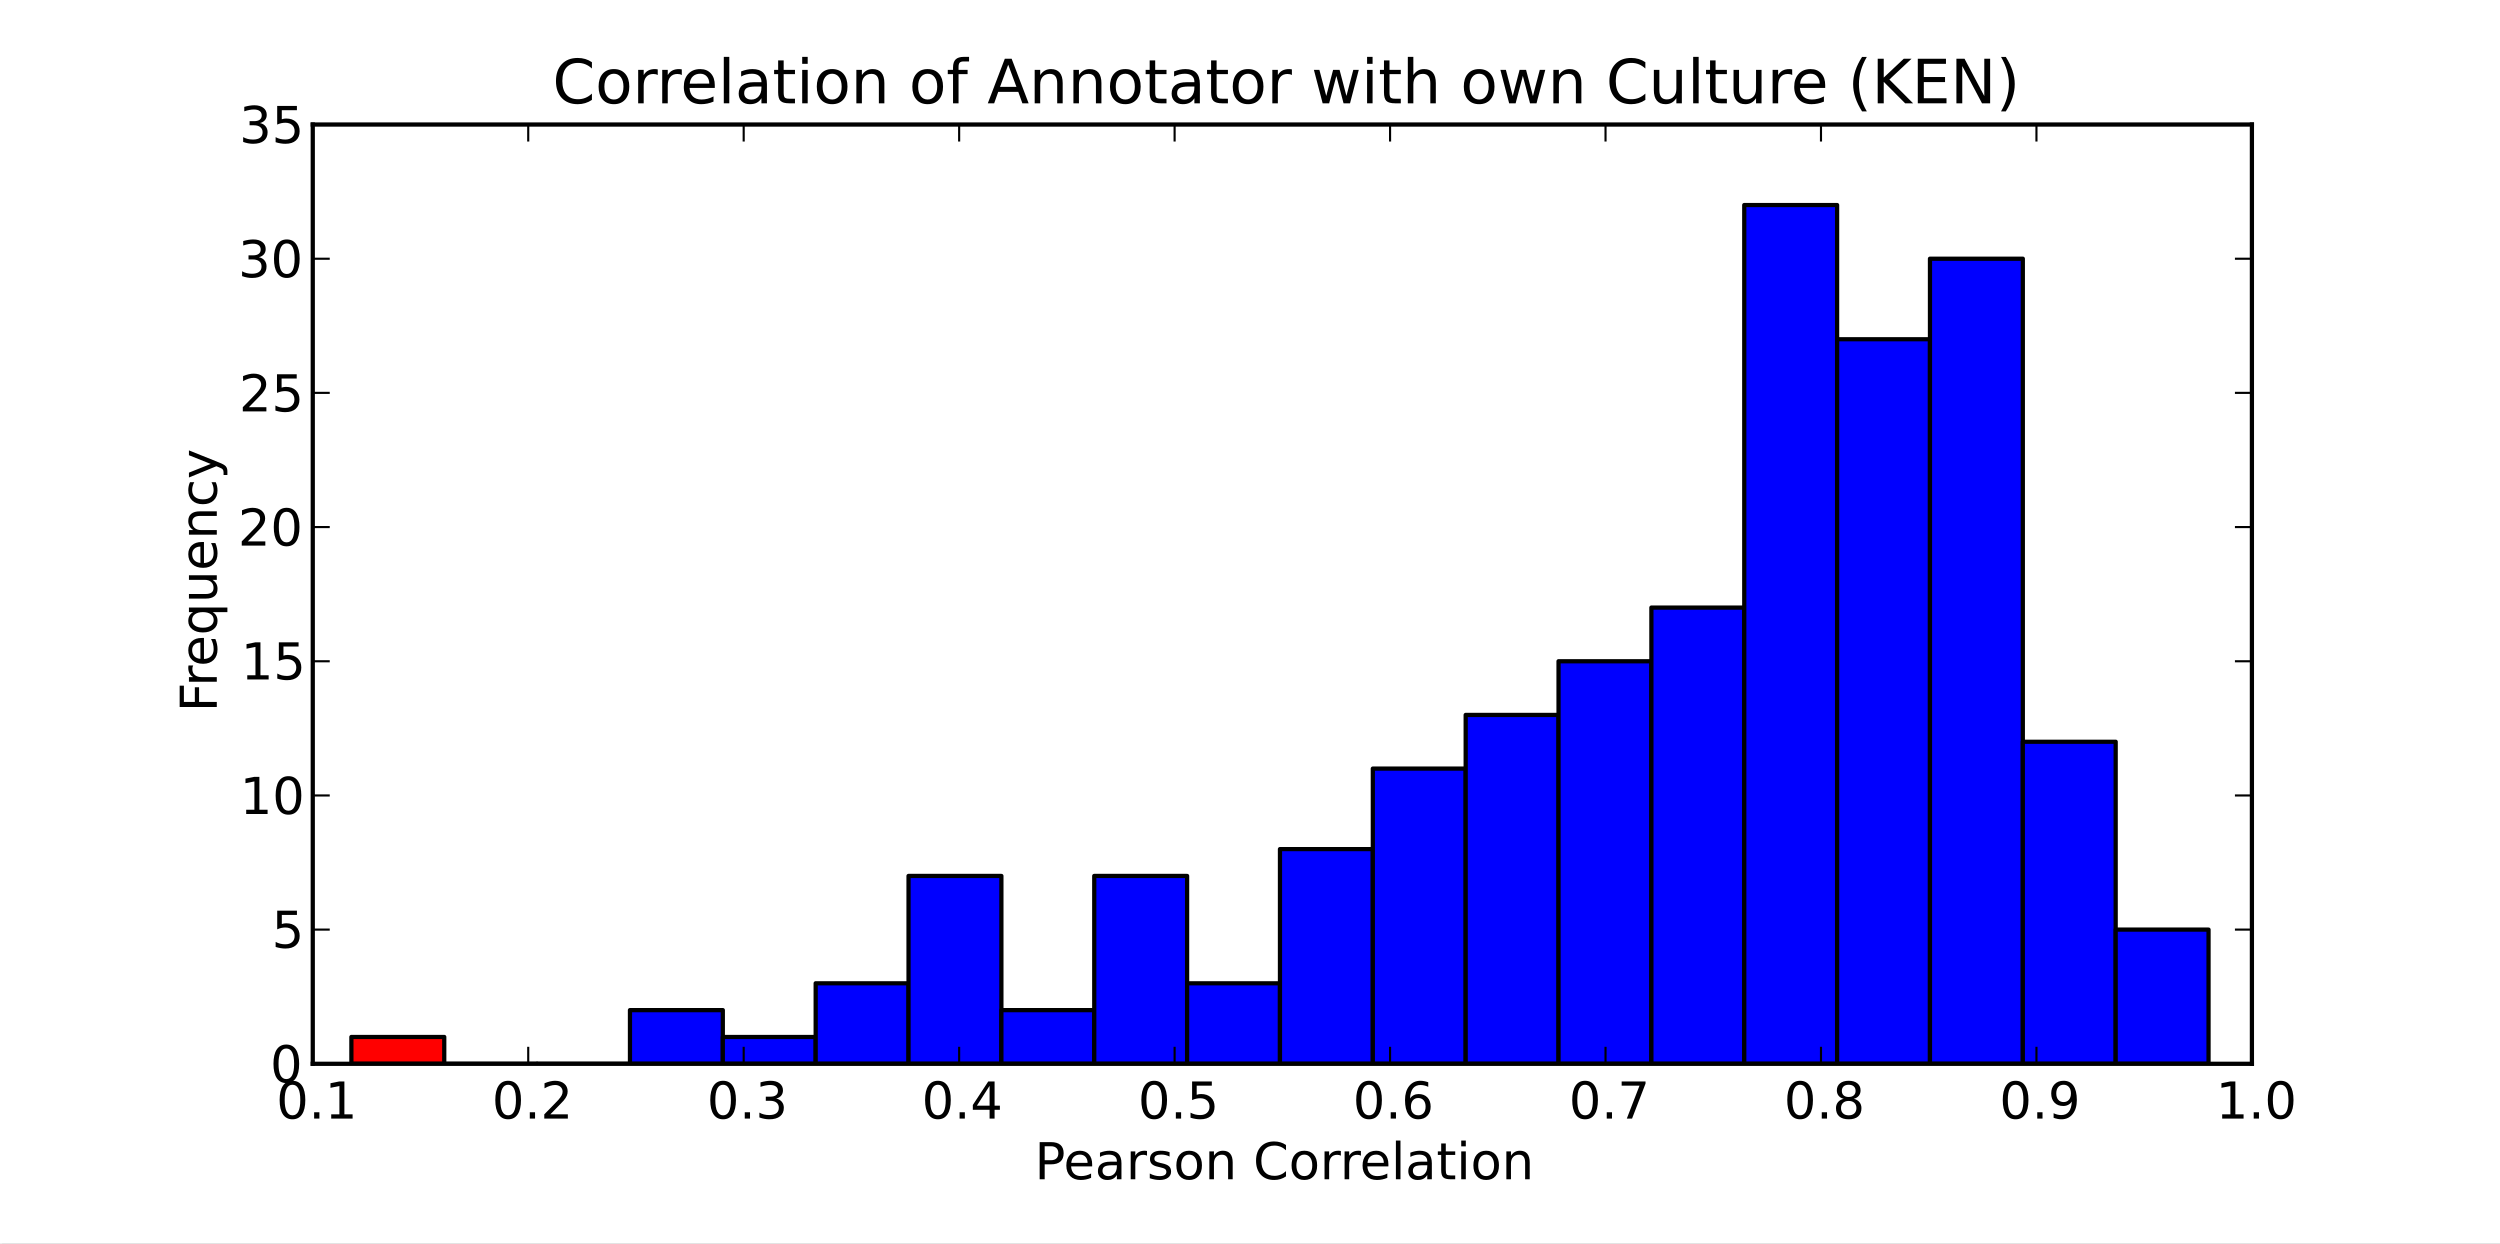 <?xml version="1.0" standalone="no"?>
<!DOCTYPE svg PUBLIC "-//W3C//DTD SVG 1.1//EN"
  "http://www.w3.org/Graphics/SVG/1.1/DTD/svg11.dtd">
<!-- Created with matplotlib (http://matplotlib.sourceforge.net/) -->
<svg width="589pt" height="293pt" viewBox="0 0 589 293"
   xmlns="http://www.w3.org/2000/svg"
   xmlns:xlink="http://www.w3.org/1999/xlink"
   version="1.1"
   id="svg1">
<rect x="0" y="0" width="589" height="293" fill="#333333" stroke="none"/>
<filter id="colorAdd"><feComposite in="SourceGraphic" in2="BackgroundImage" operator="arithmetic" k2="1" k3="1"/></filter>
<g id="figure1">
<g id="patch1">
<path style="fill: #ffffff; stroke: #ffffff; stroke-width: 1; stroke-linejoin: round; stroke-linecap: square;  opacity: 1"  d="M0 293.4L589.5 293.4L589.5 0
L0 0z"/>
</g>
<g id="axes1">
<g id="patch2">
<path style="fill: #ffffff; opacity: 1"  d="M73.688 250.63L530.55 250.63L530.55 29.34
L73.688 29.34z"/>
</g>
<g id="patch3">
<defs>
  <clipPath id="p6510b9f710a43ed021dd894cf753b4ca">
<rect x="73.688" y="29.34" width="456.863" height="221.29"/>
  </clipPath>
</defs><path style="fill: #ff0000; stroke: #000000; stroke-width: 1; stroke-linejoin: round; stroke-linecap: square;  opacity: 1" clip-path="url(#p6510b9f710a43ed021dd894cf753b4ca)" d="M82.787 250.63L104.665 250.63L104.665 244.308
L82.787 244.308z"/>
</g>
<g id="patch4">
<path style="fill: #ff0000; stroke: #000000; stroke-width: 1; stroke-linejoin: round; stroke-linecap: square;  opacity: 1" clip-path="url(#p6510b9f710a43ed021dd894cf753b4ca)" d="M104.665 250.63L126.542 250.63L126.542 250.63
L104.665 250.63z"/>
</g>
<g id="patch5">
<path style="fill: #0000ff; stroke: #000000; stroke-width: 1; stroke-linejoin: round; stroke-linecap: square;  opacity: 1" clip-path="url(#p6510b9f710a43ed021dd894cf753b4ca)" d="M126.542 250.63L148.419 250.63L148.419 250.63
L126.542 250.63z"/>
</g>
<g id="patch6">
<path style="fill: #0000ff; stroke: #000000; stroke-width: 1; stroke-linejoin: round; stroke-linecap: square;  opacity: 1" clip-path="url(#p6510b9f710a43ed021dd894cf753b4ca)" d="M148.419 250.63L170.296 250.63L170.296 237.985
L148.419 237.985z"/>
</g>
<g id="patch7">
<path style="fill: #0000ff; stroke: #000000; stroke-width: 1; stroke-linejoin: round; stroke-linecap: square;  opacity: 1" clip-path="url(#p6510b9f710a43ed021dd894cf753b4ca)" d="M170.296 250.63L192.173 250.63L192.173 244.308
L170.296 244.308z"/>
</g>
<g id="patch8">
<path style="fill: #0000ff; stroke: #000000; stroke-width: 1; stroke-linejoin: round; stroke-linecap: square;  opacity: 1" clip-path="url(#p6510b9f710a43ed021dd894cf753b4ca)" d="M192.173 250.63L214.051 250.63L214.051 231.663
L192.173 231.663z"/>
</g>
<g id="patch9">
<path style="fill: #0000ff; stroke: #000000; stroke-width: 1; stroke-linejoin: round; stroke-linecap: square;  opacity: 1" clip-path="url(#p6510b9f710a43ed021dd894cf753b4ca)" d="M214.051 250.63L235.928 250.63L235.928 206.372
L214.051 206.372z"/>
</g>
<g id="patch10">
<path style="fill: #0000ff; stroke: #000000; stroke-width: 1; stroke-linejoin: round; stroke-linecap: square;  opacity: 1" clip-path="url(#p6510b9f710a43ed021dd894cf753b4ca)" d="M235.928 250.63L257.805 250.63L257.805 237.985
L235.928 237.985z"/>
</g>
<g id="patch11">
<path style="fill: #0000ff; stroke: #000000; stroke-width: 1; stroke-linejoin: round; stroke-linecap: square;  opacity: 1" clip-path="url(#p6510b9f710a43ed021dd894cf753b4ca)" d="M257.805 250.63L279.682 250.63L279.682 206.372
L257.805 206.372z"/>
</g>
<g id="patch12">
<path style="fill: #0000ff; stroke: #000000; stroke-width: 1; stroke-linejoin: round; stroke-linecap: square;  opacity: 1" clip-path="url(#p6510b9f710a43ed021dd894cf753b4ca)" d="M279.682 250.63L301.559 250.63L301.559 231.663
L279.682 231.663z"/>
</g>
<g id="patch13">
<path style="fill: #0000ff; stroke: #000000; stroke-width: 1; stroke-linejoin: round; stroke-linecap: square;  opacity: 1" clip-path="url(#p6510b9f710a43ed021dd894cf753b4ca)" d="M301.559 250.63L323.437 250.63L323.437 200.05
L301.559 200.05z"/>
</g>
<g id="patch14">
<path style="fill: #0000ff; stroke: #000000; stroke-width: 1; stroke-linejoin: round; stroke-linecap: square;  opacity: 1" clip-path="url(#p6510b9f710a43ed021dd894cf753b4ca)" d="M323.437 250.63L345.314 250.63L345.314 181.082
L323.437 181.082z"/>
</g>
<g id="patch15">
<path style="fill: #0000ff; stroke: #000000; stroke-width: 1; stroke-linejoin: round; stroke-linecap: square;  opacity: 1" clip-path="url(#p6510b9f710a43ed021dd894cf753b4ca)" d="M345.314 250.63L367.191 250.63L367.191 168.437
L345.314 168.437z"/>
</g>
<g id="patch16">
<path style="fill: #0000ff; stroke: #000000; stroke-width: 1; stroke-linejoin: round; stroke-linecap: square;  opacity: 1" clip-path="url(#p6510b9f710a43ed021dd894cf753b4ca)" d="M367.191 250.63L389.068 250.63L389.068 155.792
L367.191 155.792z"/>
</g>
<g id="patch17">
<path style="fill: #0000ff; stroke: #000000; stroke-width: 1; stroke-linejoin: round; stroke-linecap: square;  opacity: 1" clip-path="url(#p6510b9f710a43ed021dd894cf753b4ca)" d="M389.068 250.63L410.946 250.63L410.946 143.146
L389.068 143.146z"/>
</g>
<g id="patch18">
<path style="fill: #0000ff; stroke: #000000; stroke-width: 1; stroke-linejoin: round; stroke-linecap: square;  opacity: 1" clip-path="url(#p6510b9f710a43ed021dd894cf753b4ca)" d="M410.946 250.63L432.823 250.63L432.823 48.308
L410.946 48.308z"/>
</g>
<g id="patch19">
<path style="fill: #0000ff; stroke: #000000; stroke-width: 1; stroke-linejoin: round; stroke-linecap: square;  opacity: 1" clip-path="url(#p6510b9f710a43ed021dd894cf753b4ca)" d="M432.823 250.63L454.7 250.63L454.7 79.921
L432.823 79.921z"/>
</g>
<g id="patch20">
<path style="fill: #0000ff; stroke: #000000; stroke-width: 1; stroke-linejoin: round; stroke-linecap: square;  opacity: 1" clip-path="url(#p6510b9f710a43ed021dd894cf753b4ca)" d="M454.7 250.63L476.577 250.63L476.577 60.953
L454.7 60.953z"/>
</g>
<g id="patch21">
<path style="fill: #0000ff; stroke: #000000; stroke-width: 1; stroke-linejoin: round; stroke-linecap: square;  opacity: 1" clip-path="url(#p6510b9f710a43ed021dd894cf753b4ca)" d="M476.577 250.63L498.454 250.63L498.454 174.759
L476.577 174.759z"/>
</g>
<g id="patch22">
<path style="fill: #0000ff; stroke: #000000; stroke-width: 1; stroke-linejoin: round; stroke-linecap: square;  opacity: 1" clip-path="url(#p6510b9f710a43ed021dd894cf753b4ca)" d="M498.454 250.63L520.332 250.63L520.332 219.017
L498.454 219.017z"/>
</g>
<g id="matplotlib.axis1">
<g id="xtick1">
<g id="line2d1">
<defs><path id="m30e32995789d870ad79a2e54c91cf9c6" d="M0 0L0 -4"/></defs>
<g ><use style="fill: none; stroke: #000000; stroke-width: 0.5; stroke-linejoin: round; stroke-linecap: butt;  opacity: 1" xlink:href="#m30e32995789d870ad79a2e54c91cf9c6" x="73.688" y="250.63"/>
</g></g>
<g id="line2d2">
<defs><path id="m9281cae24120827b11d5ea8a7ad3e96b" d="M0 0L0 4"/></defs>
<g ><use style="fill: none; stroke: #000000; stroke-width: 0.5; stroke-linejoin: round; stroke-linecap: butt;  opacity: 1" xlink:href="#m9281cae24120827b11d5ea8a7ad3e96b" x="73.688" y="29.34"/>
</g></g>
<g id="text1">
<defs>
<path id="c_7a2040fe3b94fcd41d0a72c84e93b115" d="M31.781 -66.406q-7.609 0 -11.453 7.5q-3.828 7.484 -3.828 22.531q0 14.984 3.828 22.484q3.844 7.5 11.453 7.5q7.672 0 11.5 -7.5q3.844 -7.5 3.844 -22.484q0 -15.047 -3.844 -22.531q-3.828 -7.5 -11.5 -7.5M31.781 -74.219q12.266 0 18.734 9.703q6.469 9.688 6.469 28.141q0 18.406 -6.469 28.109q-6.469 9.688 -18.734 9.688q-12.25 0 -18.719 -9.688q-6.469 -9.703 -6.469 -28.109q0 -18.453 6.469 -28.141q6.469 -9.703 18.719 -9.703"/>
<path id="c_ed3e21196fb739f392806f09ca0594ef" d="M10.688 -12.406l10.312 0l0 12.406l-10.312 0z"/>
<path id="c_42baa63129a918535c52adb20d687ea7" d="M12.406 -8.297l16.109 0l0 -55.625l-17.531 3.516l0 -8.984l17.438 -3.516l9.859 0l0 64.609l16.109 0l0 8.297l-41.984 0z"/>
</defs>
<g style="fill: #000000; opacity: 1" transform="translate(65.094,263.537)scale(0.12)">
<use xlink:href="#c_7a2040fe3b94fcd41d0a72c84e93b115"/>
<use xlink:href="#c_ed3e21196fb739f392806f09ca0594ef" x="63.623"/>
<use xlink:href="#c_42baa63129a918535c52adb20d687ea7" x="95.41"/>
</g>
</g>
</g>
<g id="xtick2">
<g id="line2d3">
<g ><use style="fill: none; stroke: #000000; stroke-width: 0.5; stroke-linejoin: round; stroke-linecap: butt;  opacity: 1" xlink:href="#m30e32995789d870ad79a2e54c91cf9c6" x="124.45" y="250.63"/>
</g></g>
<g id="line2d4">
<g ><use style="fill: none; stroke: #000000; stroke-width: 0.5; stroke-linejoin: round; stroke-linecap: butt;  opacity: 1" xlink:href="#m9281cae24120827b11d5ea8a7ad3e96b" x="124.45" y="29.34"/>
</g></g>
<g id="text2">
<defs>
<path id="c_ed3f3ed3ebfbd18bcb9c012009a68ad1" d="M19.188 -8.297l34.422 0l0 8.297l-46.281 0l0 -8.297q5.609 -5.812 15.297 -15.594q9.703 -9.797 12.188 -12.641q4.734 -5.312 6.609 -9q1.891 -3.688 1.891 -7.25q0 -5.812 -4.078 -9.469q-4.078 -3.672 -10.625 -3.672q-4.641 0 -9.797 1.609q-5.141 1.609 -11 4.891l0 -9.969q5.953 -2.391 11.125 -3.609q5.188 -1.219 9.484 -1.219q11.328 0 18.062 5.672q6.734 5.656 6.734 15.125q0 4.5 -1.688 8.531q-1.672 4.016 -6.125 9.484q-1.219 1.422 -7.766 8.188q-6.531 6.766 -18.453 18.922"/>
</defs>
<g style="fill: #000000; opacity: 1" transform="translate(115.903,263.537)scale(0.12)">
<use xlink:href="#c_7a2040fe3b94fcd41d0a72c84e93b115"/>
<use xlink:href="#c_ed3e21196fb739f392806f09ca0594ef" x="63.623"/>
<use xlink:href="#c_ed3f3ed3ebfbd18bcb9c012009a68ad1" x="95.41"/>
</g>
</g>
</g>
<g id="xtick3">
<g id="line2d5">
<g ><use style="fill: none; stroke: #000000; stroke-width: 0.5; stroke-linejoin: round; stroke-linecap: butt;  opacity: 1" xlink:href="#m30e32995789d870ad79a2e54c91cf9c6" x="175.213" y="250.63"/>
</g></g>
<g id="line2d6">
<g ><use style="fill: none; stroke: #000000; stroke-width: 0.5; stroke-linejoin: round; stroke-linecap: butt;  opacity: 1" xlink:href="#m9281cae24120827b11d5ea8a7ad3e96b" x="175.213" y="29.34"/>
</g></g>
<g id="text3">
<defs>
<path id="c_3dcfa38a02242cb63ec6726c6e70be7a" d="M40.578 -39.312q7.078 1.516 11.047 6.312q3.984 4.781 3.984 11.812q0 10.781 -7.422 16.703q-7.422 5.906 -21.094 5.906q-4.578 0 -9.438 -0.906q-4.859 -0.906 -10.031 -2.719l0 -9.516q4.094 2.391 8.969 3.609q4.891 1.219 10.219 1.219q9.266 0 14.125 -3.656q4.859 -3.656 4.859 -10.641q0 -6.453 -4.516 -10.078q-4.516 -3.641 -12.562 -3.641l-8.5 0l0 -8.109l8.891 0q7.266 0 11.125 -2.906q3.859 -2.906 3.859 -8.375q0 -5.609 -3.984 -8.609q-3.969 -3.016 -11.391 -3.016q-4.062 0 -8.703 0.891q-4.641 0.875 -10.203 2.719l0 -8.781q5.625 -1.562 10.531 -2.344q4.906 -0.781 9.25 -0.781q11.234 0 17.766 5.109q6.547 5.094 6.547 13.781q0 6.062 -3.469 10.234q-3.469 4.172 -9.859 5.781"/>
</defs>
<g style="fill: #000000; opacity: 1" transform="translate(166.548,263.537)scale(0.12)">
<use xlink:href="#c_7a2040fe3b94fcd41d0a72c84e93b115"/>
<use xlink:href="#c_ed3e21196fb739f392806f09ca0594ef" x="63.623"/>
<use xlink:href="#c_3dcfa38a02242cb63ec6726c6e70be7a" x="95.41"/>
</g>
</g>
</g>
<g id="xtick4">
<g id="line2d7">
<g ><use style="fill: none; stroke: #000000; stroke-width: 0.5; stroke-linejoin: round; stroke-linecap: butt;  opacity: 1" xlink:href="#m30e32995789d870ad79a2e54c91cf9c6" x="225.975" y="250.63"/>
</g></g>
<g id="line2d8">
<g ><use style="fill: none; stroke: #000000; stroke-width: 0.5; stroke-linejoin: round; stroke-linecap: butt;  opacity: 1" xlink:href="#m9281cae24120827b11d5ea8a7ad3e96b" x="225.975" y="29.34"/>
</g></g>
<g id="text4">
<defs>
<path id="c_a0416418d96557a09b8c1332d34883ba" d="M37.797 -64.312l-24.906 38.922l24.906 0zM35.203 -72.906l12.406 0l0 47.516l10.406 0l0 8.203l-10.406 0l0 17.188l-9.812 0l0 -17.188l-32.906 0l0 -9.516z"/>
</defs>
<g style="fill: #000000; opacity: 1" transform="translate(217.162,263.537)scale(0.12)">
<use xlink:href="#c_7a2040fe3b94fcd41d0a72c84e93b115"/>
<use xlink:href="#c_ed3e21196fb739f392806f09ca0594ef" x="63.623"/>
<use xlink:href="#c_a0416418d96557a09b8c1332d34883ba" x="95.41"/>
</g>
</g>
</g>
<g id="xtick5">
<g id="line2d9">
<g ><use style="fill: none; stroke: #000000; stroke-width: 0.5; stroke-linejoin: round; stroke-linecap: butt;  opacity: 1" xlink:href="#m30e32995789d870ad79a2e54c91cf9c6" x="276.738" y="250.63"/>
</g></g>
<g id="line2d10">
<g ><use style="fill: none; stroke: #000000; stroke-width: 0.5; stroke-linejoin: round; stroke-linecap: butt;  opacity: 1" xlink:href="#m9281cae24120827b11d5ea8a7ad3e96b" x="276.738" y="29.34"/>
</g></g>
<g id="text5">
<defs>
<path id="c_1260a2df50f305f3db244e29828f968e" d="M10.797 -72.906l38.719 0l0 8.312l-29.688 0l0 17.859q2.141 -0.734 4.281 -1.094q2.156 -0.359 4.312 -0.359q12.203 0 19.328 6.688q7.141 6.688 7.141 18.109q0 11.766 -7.328 18.297q-7.328 6.516 -20.656 6.516q-4.594 0 -9.359 -0.781q-4.75 -0.781 -9.828 -2.344l0 -9.922q4.391 2.391 9.078 3.562q4.688 1.172 9.906 1.172q8.453 0 13.375 -4.438q4.938 -4.438 4.938 -12.062q0 -7.609 -4.938 -12.047q-4.922 -4.453 -13.375 -4.453q-3.953 0 -7.891 0.875q-3.922 0.875 -8.016 2.734z"/>
</defs>
<g style="fill: #000000; opacity: 1" transform="translate(268.113,263.537)scale(0.12)">
<use xlink:href="#c_7a2040fe3b94fcd41d0a72c84e93b115"/>
<use xlink:href="#c_ed3e21196fb739f392806f09ca0594ef" x="63.623"/>
<use xlink:href="#c_1260a2df50f305f3db244e29828f968e" x="95.41"/>
</g>
</g>
</g>
<g id="xtick6">
<g id="line2d11">
<g ><use style="fill: none; stroke: #000000; stroke-width: 0.5; stroke-linejoin: round; stroke-linecap: butt;  opacity: 1" xlink:href="#m30e32995789d870ad79a2e54c91cf9c6" x="327.5" y="250.63"/>
</g></g>
<g id="line2d12">
<g ><use style="fill: none; stroke: #000000; stroke-width: 0.5; stroke-linejoin: round; stroke-linecap: butt;  opacity: 1" xlink:href="#m9281cae24120827b11d5ea8a7ad3e96b" x="327.5" y="29.34"/>
</g></g>
<g id="text6">
<defs>
<path id="c_cc8d6d580d1b10c8632f7a42cd53db8a" d="M33.016 -40.375q-6.641 0 -10.531 4.547q-3.875 4.531 -3.875 12.438q0 7.859 3.875 12.438q3.891 4.562 10.531 4.562q6.641 0 10.516 -4.562q3.875 -4.578 3.875 -12.438q0 -7.906 -3.875 -12.438q-3.875 -4.547 -10.516 -4.547M52.594 -71.297l0 8.984q-3.719 -1.75 -7.5 -2.672q-3.781 -0.938 -7.5 -0.938q-9.766 0 -14.922 6.594q-5.141 6.594 -5.875 19.922q2.875 -4.25 7.219 -6.516q4.359 -2.266 9.578 -2.266q10.984 0 17.359 6.672q6.375 6.656 6.375 18.125q0 11.234 -6.641 18.031q-6.641 6.781 -17.672 6.781q-12.656 0 -19.344 -9.688q-6.688 -9.703 -6.688 -28.109q0 -17.281 8.203 -27.562q8.203 -10.281 22.016 -10.281q3.719 0 7.5 0.734q3.781 0.734 7.891 2.188"/>
</defs>
<g style="fill: #000000; opacity: 1" transform="translate(318.734,263.537)scale(0.12)">
<use xlink:href="#c_7a2040fe3b94fcd41d0a72c84e93b115"/>
<use xlink:href="#c_ed3e21196fb739f392806f09ca0594ef" x="63.623"/>
<use xlink:href="#c_cc8d6d580d1b10c8632f7a42cd53db8a" x="95.41"/>
</g>
</g>
</g>
<g id="xtick7">
<g id="line2d13">
<g ><use style="fill: none; stroke: #000000; stroke-width: 0.5; stroke-linejoin: round; stroke-linecap: butt;  opacity: 1" xlink:href="#m30e32995789d870ad79a2e54c91cf9c6" x="378.262" y="250.63"/>
</g></g>
<g id="line2d14">
<g ><use style="fill: none; stroke: #000000; stroke-width: 0.5; stroke-linejoin: round; stroke-linecap: butt;  opacity: 1" xlink:href="#m9281cae24120827b11d5ea8a7ad3e96b" x="378.262" y="29.34"/>
</g></g>
<g id="text7">
<defs>
<path id="c_956f18cfdaf972f35a6c2b4aaac2532b" d="M8.203 -72.906l46.875 0l0 4.203l-26.469 68.703l-10.297 0l24.906 -64.594l-35.016 0z"/>
</defs>
<g style="fill: #000000; opacity: 1" transform="translate(369.63,263.537)scale(0.12)">
<use xlink:href="#c_7a2040fe3b94fcd41d0a72c84e93b115"/>
<use xlink:href="#c_ed3e21196fb739f392806f09ca0594ef" x="63.623"/>
<use xlink:href="#c_956f18cfdaf972f35a6c2b4aaac2532b" x="95.41"/>
</g>
</g>
</g>
<g id="xtick8">
<g id="line2d15">
<g ><use style="fill: none; stroke: #000000; stroke-width: 0.5; stroke-linejoin: round; stroke-linecap: butt;  opacity: 1" xlink:href="#m30e32995789d870ad79a2e54c91cf9c6" x="429.025" y="250.63"/>
</g></g>
<g id="line2d16">
<g ><use style="fill: none; stroke: #000000; stroke-width: 0.5; stroke-linejoin: round; stroke-linecap: butt;  opacity: 1" xlink:href="#m9281cae24120827b11d5ea8a7ad3e96b" x="429.025" y="29.34"/>
</g></g>
<g id="text8">
<defs>
<path id="c_bef35738d52871942e50b9de9b122bab" d="M31.781 -34.625q-7.031 0 -11.062 3.766q-4.016 3.766 -4.016 10.344q0 6.594 4.016 10.359q4.031 3.766 11.062 3.766q7.031 0 11.078 -3.781q4.062 -3.797 4.062 -10.344q0 -6.578 -4.031 -10.344q-4.016 -3.766 -11.109 -3.766M21.922 -38.812q-6.344 -1.562 -9.891 -5.906q-3.531 -4.359 -3.531 -10.609q0 -8.734 6.219 -13.812q6.234 -5.078 17.062 -5.078q10.891 0 17.094 5.078q6.203 5.078 6.203 13.812q0 6.25 -3.547 10.609q-3.531 4.344 -9.828 5.906q7.125 1.656 11.094 6.5q3.984 4.828 3.984 11.797q0 10.609 -6.469 16.281q-6.469 5.656 -18.531 5.656q-12.047 0 -18.531 -5.656q-6.469 -5.672 -6.469 -16.281q0 -6.969 4 -11.797q4.016 -4.844 11.141 -6.5M18.312 -54.391q0 5.656 3.531 8.828q3.547 3.172 9.938 3.172q6.359 0 9.938 -3.172q3.594 -3.172 3.594 -8.828q0 -5.672 -3.594 -8.844q-3.578 -3.172 -9.938 -3.172q-6.391 0 -9.938 3.172q-3.531 3.172 -3.531 8.844"/>
</defs>
<g style="fill: #000000; opacity: 1" transform="translate(420.291,263.537)scale(0.12)">
<use xlink:href="#c_7a2040fe3b94fcd41d0a72c84e93b115"/>
<use xlink:href="#c_ed3e21196fb739f392806f09ca0594ef" x="63.623"/>
<use xlink:href="#c_bef35738d52871942e50b9de9b122bab" x="95.41"/>
</g>
</g>
</g>
<g id="xtick9">
<g id="line2d17">
<g ><use style="fill: none; stroke: #000000; stroke-width: 0.5; stroke-linejoin: round; stroke-linecap: butt;  opacity: 1" xlink:href="#m30e32995789d870ad79a2e54c91cf9c6" x="479.788" y="250.63"/>
</g></g>
<g id="line2d18">
<g ><use style="fill: none; stroke: #000000; stroke-width: 0.5; stroke-linejoin: round; stroke-linecap: butt;  opacity: 1" xlink:href="#m9281cae24120827b11d5ea8a7ad3e96b" x="479.788" y="29.34"/>
</g></g>
<g id="text9">
<defs>
<path id="c_cd96f817f3cab988d24a2b49a5577fe6" d="M10.984 -1.516l0 -8.984q3.719 1.766 7.516 2.688q3.812 0.922 7.484 0.922q9.766 0 14.906 -6.562q5.156 -6.562 5.891 -19.953q-2.828 4.203 -7.188 6.453q-4.344 2.25 -9.609 2.25q-10.938 0 -17.312 -6.609q-6.375 -6.625 -6.375 -18.109q0 -11.219 6.641 -18q6.641 -6.797 17.672 -6.797q12.656 0 19.312 9.703q6.672 9.688 6.672 28.141q0 17.234 -8.188 27.516q-8.172 10.281 -21.984 10.281q-3.719 0 -7.531 -0.734q-3.797 -0.734 -7.906 -2.203M30.609 -32.422q6.641 0 10.516 -4.531q3.891 -4.547 3.891 -12.469q0 -7.859 -3.891 -12.422q-3.875 -4.562 -10.516 -4.562q-6.641 0 -10.516 4.562q-3.875 4.562 -3.875 12.422q0 7.922 3.875 12.469q3.875 4.531 10.516 4.531"/>
</defs>
<g style="fill: #000000; opacity: 1" transform="translate(471.061,263.537)scale(0.12)">
<use xlink:href="#c_7a2040fe3b94fcd41d0a72c84e93b115"/>
<use xlink:href="#c_ed3e21196fb739f392806f09ca0594ef" x="63.623"/>
<use xlink:href="#c_cd96f817f3cab988d24a2b49a5577fe6" x="95.41"/>
</g>
</g>
</g>
<g id="xtick10">
<g id="line2d19">
<g ><use style="fill: none; stroke: #000000; stroke-width: 0.5; stroke-linejoin: round; stroke-linecap: butt;  opacity: 1" xlink:href="#m30e32995789d870ad79a2e54c91cf9c6" x="530.55" y="250.63"/>
</g></g>
<g id="line2d20">
<g ><use style="fill: none; stroke: #000000; stroke-width: 0.5; stroke-linejoin: round; stroke-linecap: butt;  opacity: 1" xlink:href="#m9281cae24120827b11d5ea8a7ad3e96b" x="530.55" y="29.34"/>
</g></g>
<g id="text10">
<g style="fill: #000000; opacity: 1" transform="translate(522.058,263.537)scale(0.12)">
<use xlink:href="#c_42baa63129a918535c52adb20d687ea7"/>
<use xlink:href="#c_ed3e21196fb739f392806f09ca0594ef" x="63.623"/>
<use xlink:href="#c_7a2040fe3b94fcd41d0a72c84e93b115" x="95.41"/>
</g>
</g>
</g>
<g id="text11">
<defs>
<path id="c_518d586bee075aa0153eaebfcb5ab11f" d="M19.672 -64.797l0 27.391l12.406 0q6.891 0 10.641 -3.562q3.766 -3.562 3.766 -10.156q0 -6.547 -3.766 -10.109q-3.75 -3.562 -10.641 -3.562zM9.812 -72.906l22.266 0q12.266 0 18.531 5.547q6.281 5.547 6.281 16.234q0 10.797 -6.281 16.312q-6.266 5.516 -18.531 5.516l-12.406 0l0 29.297l-9.859 0z"/>
<path id="c_0bce5afba2dc6b9024b26277c38ad8e8" d="M56.203 -29.594l0 4.391l-41.312 0q0.594 9.281 5.594 14.141q5 4.859 13.938 4.859q5.172 0 10.031 -1.266q4.859 -1.266 9.656 -3.812l0 8.5q-4.844 2.047 -9.922 3.125q-5.078 1.078 -10.297 1.078q-13.094 0 -20.734 -7.609q-7.641 -7.625 -7.641 -20.625q0 -13.422 7.25 -21.297q7.25 -7.891 19.562 -7.891q11.031 0 17.453 7.109q6.422 7.094 6.422 19.297M47.219 -32.234q-0.094 -7.359 -4.125 -11.75q-4.031 -4.406 -10.672 -4.406q-7.516 0 -12.031 4.25q-4.516 4.25 -5.203 11.969z"/>
<path id="c_01d93a582460e35a7945ca50d148ffeb" d="M34.281 -27.484q-10.891 0 -15.094 2.484q-4.203 2.484 -4.203 8.5q0 4.781 3.156 7.594q3.156 2.797 8.562 2.797q7.484 0 12 -5.297q4.516 -5.297 4.516 -14.078l0 -2zM52.203 -31.203l0 31.203l-8.984 0l0 -8.297q-3.078 4.969 -7.672 7.344q-4.594 2.375 -11.234 2.375q-8.391 0 -13.359 -4.719q-4.953 -4.719 -4.953 -12.625q0 -9.219 6.172 -13.906q6.188 -4.688 18.438 -4.688l12.609 0l0 -0.891q0 -6.203 -4.078 -9.594q-4.078 -3.391 -11.453 -3.391q-4.688 0 -9.141 1.125q-4.438 1.125 -8.531 3.375l0 -8.312q4.922 -1.906 9.562 -2.844q4.641 -0.953 9.031 -0.953q11.875 0 17.734 6.156q5.859 6.141 5.859 18.641"/>
<path id="c_6ec8d5749226675394676a5d2a3b468b" d="M41.109 -46.297q-1.516 -0.875 -3.297 -1.281q-1.781 -0.422 -3.922 -0.422q-7.625 0 -11.703 4.953q-4.078 4.953 -4.078 14.234l0 28.812l-9.031 0l0 -54.688l9.031 0l0 8.5q2.844 -4.984 7.375 -7.391q4.547 -2.422 11.047 -2.422q0.922 0 2.047 0.125q1.125 0.109 2.484 0.359z"/>
<path id="c_8e0810ad13fe20a2a87a2619799b154d" d="M44.281 -53.078l0 8.5q-3.797 -1.953 -7.906 -2.922q-4.094 -0.984 -8.5 -0.984q-6.688 0 -10.031 2.047q-3.344 2.047 -3.344 6.156q0 3.125 2.391 4.906q2.391 1.781 9.625 3.391l3.078 0.688q9.562 2.047 13.594 5.781q4.031 3.734 4.031 10.422q0 7.625 -6.031 12.078q-6.031 4.438 -16.578 4.438q-4.391 0 -9.156 -0.859q-4.766 -0.859 -10.031 -2.562l0 -9.281q4.984 2.594 9.812 3.891q4.828 1.281 9.578 1.281q6.344 0 9.75 -2.172q3.422 -2.172 3.422 -6.125q0 -3.656 -2.469 -5.609q-2.453 -1.953 -10.812 -3.766l-3.125 -0.734q-8.344 -1.75 -12.062 -5.391q-3.703 -3.641 -3.703 -9.984q0 -7.719 5.469 -11.906q5.469 -4.203 15.531 -4.203q4.969 0 9.359 0.734q4.406 0.719 8.109 2.188"/>
<path id="c_f05dd90d41f04bb96ef1ca503cc2044b" d="M30.609 -48.391q-7.219 0 -11.422 5.641q-4.203 5.641 -4.203 15.453q0 9.812 4.172 15.453q4.188 5.641 11.453 5.641q7.188 0 11.375 -5.656q4.203 -5.672 4.203 -15.438q0 -9.719 -4.203 -15.406q-4.188 -5.688 -11.375 -5.688M30.609 -56q11.719 0 18.406 7.625q6.703 7.609 6.703 21.078q0 13.422 -6.703 21.078q-6.688 7.641 -18.406 7.641q-11.766 0 -18.438 -7.641q-6.656 -7.656 -6.656 -21.078q0 -13.469 6.656 -21.078q6.672 -7.625 18.438 -7.625"/>
<path id="c_fe791a90f5471e2ab20a5ed41a7fa451" d="M54.891 -33.016l0 33.016l-8.984 0l0 -32.719q0 -7.766 -3.031 -11.609q-3.031 -3.859 -9.078 -3.859q-7.281 0 -11.484 4.641q-4.203 4.625 -4.203 12.641l0 30.906l-9.031 0l0 -54.688l9.031 0l0 8.5q3.234 -4.938 7.594 -7.375q4.375 -2.438 10.094 -2.438q9.422 0 14.25 5.828q4.844 5.828 4.844 17.156"/>
<path id="c_d41d8cd98f00b204e9800998ecf8427e" d=""/>
<path id="c_a469f8ee191679fe73f3b765bd271597" d="M64.406 -67.281l0 10.391q-4.984 -4.641 -10.625 -6.922q-5.641 -2.297 -11.984 -2.297q-12.5 0 -19.141 7.641q-6.641 7.641 -6.641 22.094q0 14.406 6.641 22.047q6.641 7.641 19.141 7.641q6.344 0 11.984 -2.297q5.641 -2.297 10.625 -6.938l0 10.312q-5.172 3.516 -10.969 5.281q-5.781 1.75 -12.219 1.75q-16.562 0 -26.094 -10.125q-9.516 -10.141 -9.516 -27.672q0 -17.578 9.516 -27.703q9.531 -10.141 26.094 -10.141q6.531 0 12.312 1.734q5.797 1.734 10.875 5.203"/>
<path id="c_5099edb83619131346ae654950954dea" d="M9.422 -75.984l8.984 0l0 75.984l-8.984 0z"/>
<path id="c_0f8c41144cfbf448378cb6fd1cc8e549" d="M18.312 -70.219l0 15.531l18.5 0l0 6.984l-18.5 0l0 29.688q0 6.688 1.828 8.594q1.828 1.906 7.453 1.906l9.219 0l0 7.516l-9.219 0q-10.406 0 -14.359 -3.875q-3.953 -3.891 -3.953 -14.141l0 -29.688l-6.594 0l0 -6.984l6.594 0l0 -15.531z"/>
<path id="c_6a63bda47b2f3da1cec6aadd80692cfe" d="M9.422 -54.688l8.984 0l0 54.688l-8.984 0zM9.422 -75.984l8.984 0l0 11.391l-8.984 0z"/>
</defs>
<g style="fill: #000000; opacity: 1" transform="translate(243.767,277.833)scale(0.12)">
<use xlink:href="#c_518d586bee075aa0153eaebfcb5ab11f"/>
<use xlink:href="#c_0bce5afba2dc6b9024b26277c38ad8e8" x="56.678"/>
<use xlink:href="#c_01d93a582460e35a7945ca50d148ffeb" x="118.201"/>
<use xlink:href="#c_6ec8d5749226675394676a5d2a3b468b" x="179.48"/>
<use xlink:href="#c_8e0810ad13fe20a2a87a2619799b154d" x="220.594"/>
<use xlink:href="#c_f05dd90d41f04bb96ef1ca503cc2044b" x="272.693"/>
<use xlink:href="#c_fe791a90f5471e2ab20a5ed41a7fa451" x="333.875"/>
<use xlink:href="#c_d41d8cd98f00b204e9800998ecf8427e" x="397.254"/>
<use xlink:href="#c_a469f8ee191679fe73f3b765bd271597" x="429.041"/>
<use xlink:href="#c_f05dd90d41f04bb96ef1ca503cc2044b" x="498.865"/>
<use xlink:href="#c_6ec8d5749226675394676a5d2a3b468b" x="560.047"/>
<use xlink:href="#c_6ec8d5749226675394676a5d2a3b468b" x="599.41"/>
<use xlink:href="#c_0bce5afba2dc6b9024b26277c38ad8e8" x="638.273"/>
<use xlink:href="#c_5099edb83619131346ae654950954dea" x="699.797"/>
<use xlink:href="#c_01d93a582460e35a7945ca50d148ffeb" x="727.58"/>
<use xlink:href="#c_0f8c41144cfbf448378cb6fd1cc8e549" x="788.859"/>
<use xlink:href="#c_6a63bda47b2f3da1cec6aadd80692cfe" x="828.068"/>
<use xlink:href="#c_f05dd90d41f04bb96ef1ca503cc2044b" x="855.852"/>
<use xlink:href="#c_fe791a90f5471e2ab20a5ed41a7fa451" x="917.033"/>
</g>
</g>
</g>
<g id="matplotlib.axis2">
<g id="ytick1">
<g id="line2d21">
<defs><path id="m3400efa6b1638b3fea9e19e898273957" d="M0 0L4 0"/></defs>
<g ><use style="fill: none; stroke: #000000; stroke-width: 0.5; stroke-linejoin: round; stroke-linecap: butt;  opacity: 1" xlink:href="#m3400efa6b1638b3fea9e19e898273957" x="73.688" y="250.63"/>
</g></g>
<g id="line2d22">
<defs><path id="m20b58b2501143cb5e0a5e8f1ef6f1643" d="M0 0L-4 0"/></defs>
<g ><use style="fill: none; stroke: #000000; stroke-width: 0.5; stroke-linejoin: round; stroke-linecap: butt;  opacity: 1" xlink:href="#m20b58b2501143cb5e0a5e8f1ef6f1643" x="530.55" y="250.63"/>
</g></g>
<g id="text12">
<g style="fill: #000000; opacity: 1" transform="translate(63.641,254.998)scale(0.12)">
<use xlink:href="#c_7a2040fe3b94fcd41d0a72c84e93b115"/>
</g>
</g>
</g>
<g id="ytick2">
<g id="line2d23">
<g ><use style="fill: none; stroke: #000000; stroke-width: 0.5; stroke-linejoin: round; stroke-linecap: butt;  opacity: 1" xlink:href="#m3400efa6b1638b3fea9e19e898273957" x="73.688" y="219.017"/>
</g></g>
<g id="line2d24">
<g ><use style="fill: none; stroke: #000000; stroke-width: 0.5; stroke-linejoin: round; stroke-linecap: butt;  opacity: 1" xlink:href="#m20b58b2501143cb5e0a5e8f1ef6f1643" x="530.55" y="219.017"/>
</g></g>
<g id="text13">
<g style="fill: #000000; opacity: 1" transform="translate(64.016,223.306)scale(0.12)">
<use xlink:href="#c_1260a2df50f305f3db244e29828f968e"/>
</g>
</g>
</g>
<g id="ytick3">
<g id="line2d25">
<g ><use style="fill: none; stroke: #000000; stroke-width: 0.5; stroke-linejoin: round; stroke-linecap: butt;  opacity: 1" xlink:href="#m3400efa6b1638b3fea9e19e898273957" x="73.688" y="187.405"/>
</g></g>
<g id="line2d26">
<g ><use style="fill: none; stroke: #000000; stroke-width: 0.5; stroke-linejoin: round; stroke-linecap: butt;  opacity: 1" xlink:href="#m20b58b2501143cb5e0a5e8f1ef6f1643" x="530.55" y="187.405"/>
</g></g>
<g id="text14">
<g style="fill: #000000; opacity: 1" transform="translate(56.516,191.772)scale(0.12)">
<use xlink:href="#c_42baa63129a918535c52adb20d687ea7"/>
<use xlink:href="#c_7a2040fe3b94fcd41d0a72c84e93b115" x="63.623"/>
</g>
</g>
</g>
<g id="ytick4">
<g id="line2d27">
<g ><use style="fill: none; stroke: #000000; stroke-width: 0.5; stroke-linejoin: round; stroke-linecap: butt;  opacity: 1" xlink:href="#m3400efa6b1638b3fea9e19e898273957" x="73.688" y="155.792"/>
</g></g>
<g id="line2d28">
<g ><use style="fill: none; stroke: #000000; stroke-width: 0.5; stroke-linejoin: round; stroke-linecap: butt;  opacity: 1" xlink:href="#m20b58b2501143cb5e0a5e8f1ef6f1643" x="530.55" y="155.792"/>
</g></g>
<g id="text15">
<g style="fill: #000000; opacity: 1" transform="translate(56.766,160.081)scale(0.12)">
<use xlink:href="#c_42baa63129a918535c52adb20d687ea7"/>
<use xlink:href="#c_1260a2df50f305f3db244e29828f968e" x="63.623"/>
</g>
</g>
</g>
<g id="ytick5">
<g id="line2d29">
<g ><use style="fill: none; stroke: #000000; stroke-width: 0.5; stroke-linejoin: round; stroke-linecap: butt;  opacity: 1" xlink:href="#m3400efa6b1638b3fea9e19e898273957" x="73.688" y="124.179"/>
</g></g>
<g id="line2d30">
<g ><use style="fill: none; stroke: #000000; stroke-width: 0.5; stroke-linejoin: round; stroke-linecap: butt;  opacity: 1" xlink:href="#m20b58b2501143cb5e0a5e8f1ef6f1643" x="530.55" y="124.179"/>
</g></g>
<g id="text16">
<g style="fill: #000000; opacity: 1" transform="translate(56.078,128.546)scale(0.12)">
<use xlink:href="#c_ed3f3ed3ebfbd18bcb9c012009a68ad1"/>
<use xlink:href="#c_7a2040fe3b94fcd41d0a72c84e93b115" x="63.623"/>
</g>
</g>
</g>
<g id="ytick6">
<g id="line2d31">
<g ><use style="fill: none; stroke: #000000; stroke-width: 0.5; stroke-linejoin: round; stroke-linecap: butt;  opacity: 1" xlink:href="#m3400efa6b1638b3fea9e19e898273957" x="73.688" y="92.566"/>
</g></g>
<g id="line2d32">
<g ><use style="fill: none; stroke: #000000; stroke-width: 0.5; stroke-linejoin: round; stroke-linecap: butt;  opacity: 1" xlink:href="#m20b58b2501143cb5e0a5e8f1ef6f1643" x="530.55" y="92.566"/>
</g></g>
<g id="text17">
<g style="fill: #000000; opacity: 1" transform="translate(56.328,96.933)scale(0.12)">
<use xlink:href="#c_ed3f3ed3ebfbd18bcb9c012009a68ad1"/>
<use xlink:href="#c_1260a2df50f305f3db244e29828f968e" x="63.623"/>
</g>
</g>
</g>
<g id="ytick7">
<g id="line2d33">
<g ><use style="fill: none; stroke: #000000; stroke-width: 0.5; stroke-linejoin: round; stroke-linecap: butt;  opacity: 1" xlink:href="#m3400efa6b1638b3fea9e19e898273957" x="73.688" y="60.953"/>
</g></g>
<g id="line2d34">
<g ><use style="fill: none; stroke: #000000; stroke-width: 0.5; stroke-linejoin: round; stroke-linecap: butt;  opacity: 1" xlink:href="#m20b58b2501143cb5e0a5e8f1ef6f1643" x="530.55" y="60.953"/>
</g></g>
<g id="text18">
<g style="fill: #000000; opacity: 1" transform="translate(56.125,65.32)scale(0.12)">
<use xlink:href="#c_3dcfa38a02242cb63ec6726c6e70be7a"/>
<use xlink:href="#c_7a2040fe3b94fcd41d0a72c84e93b115" x="63.623"/>
</g>
</g>
</g>
<g id="ytick8">
<g id="line2d35">
<g ><use style="fill: none; stroke: #000000; stroke-width: 0.5; stroke-linejoin: round; stroke-linecap: butt;  opacity: 1" xlink:href="#m3400efa6b1638b3fea9e19e898273957" x="73.688" y="29.34"/>
</g></g>
<g id="line2d36">
<g ><use style="fill: none; stroke: #000000; stroke-width: 0.5; stroke-linejoin: round; stroke-linecap: butt;  opacity: 1" xlink:href="#m20b58b2501143cb5e0a5e8f1ef6f1643" x="530.55" y="29.34"/>
</g></g>
<g id="text19">
<g style="fill: #000000; opacity: 1" transform="translate(56.375,33.707)scale(0.12)">
<use xlink:href="#c_3dcfa38a02242cb63ec6726c6e70be7a"/>
<use xlink:href="#c_1260a2df50f305f3db244e29828f968e" x="63.623"/>
</g>
</g>
</g>
<g id="text20">
<defs>
<path id="c_5d9b0d099c491f27a9f40b391fa98eef" d="M9.812 -72.906l41.891 0l0 8.312l-32.031 0l0 21.484l28.906 0l0 8.297l-28.906 0l0 34.812l-9.859 0z"/>
<path id="c_a66ecc39892414b9ca9362e0fffdc75b" d="M14.797 -27.297q0 9.906 4.078 15.547q4.078 5.641 11.203 5.641q7.125 0 11.219 -5.641q4.109 -5.641 4.109 -15.547q0 -9.906 -4.109 -15.547q-4.094 -5.641 -11.219 -5.641q-7.125 0 -11.203 5.641q-4.078 5.641 -4.078 15.547M45.406 -8.203q-2.828 4.875 -7.156 7.25q-4.312 2.375 -10.375 2.375q-9.906 0 -16.141 -7.906q-6.219 -7.922 -6.219 -20.812q0 -12.891 6.219 -20.797q6.234 -7.906 16.141 -7.906q6.062 0 10.375 2.375q4.328 2.359 7.156 7.234l0 -8.297l8.984 0l0 75.484l-8.984 0z"/>
<path id="c_3b515ad41f960e225ec85275856806ca" d="M8.5 -21.578l0 -33.109l8.984 0l0 32.766q0 7.766 3.016 11.656q3.031 3.875 9.094 3.875q7.266 0 11.484 -4.641q4.234 -4.641 4.234 -12.656l0 -31l8.984 0l0 54.688l-8.984 0l0 -8.406q-3.266 4.984 -7.594 7.406q-4.312 2.422 -10.031 2.422q-9.422 0 -14.312 -5.859q-4.875 -5.859 -4.875 -17.141M31.109 -56z"/>
<path id="c_d650c37394b681142a10dfc54356d478" d="M48.781 -52.594l0 8.406q-3.812 -2.109 -7.641 -3.156q-3.828 -1.047 -7.734 -1.047q-8.75 0 -13.594 5.547q-4.828 5.531 -4.828 15.547q0 10.016 4.828 15.562q4.844 5.531 13.594 5.531q3.906 0 7.734 -1.047q3.828 -1.047 7.641 -3.156l0 8.312q-3.766 1.75 -7.797 2.625q-4.016 0.891 -8.562 0.891q-12.359 0 -19.641 -7.766q-7.266 -7.766 -7.266 -20.953q0 -13.375 7.344 -21.031q7.359 -7.672 20.156 -7.672q4.141 0 8.094 0.859q3.953 0.844 7.672 2.547"/>
<path id="c_3fe22c4af425ac970aec982ae9662abe" d="M32.172 5.078q-3.797 9.766 -7.422 12.734q-3.609 2.984 -9.656 2.984l-7.188 0l0 -7.516l5.281 0q3.703 0 5.75 -1.766q2.062 -1.75 4.547 -8.297l1.609 -4.094l-22.109 -53.812l9.516 0l17.094 42.766l17.094 -42.766l9.516 0z"/>
</defs>
<g style="fill: #000000; opacity: 1" transform="translate(51.078,167.743)rotate(-90.0)scale(0.12)">
<use xlink:href="#c_5d9b0d099c491f27a9f40b391fa98eef"/>
<use xlink:href="#c_6ec8d5749226675394676a5d2a3b468b" x="50.27"/>
<use xlink:href="#c_0bce5afba2dc6b9024b26277c38ad8e8" x="89.133"/>
<use xlink:href="#c_a66ecc39892414b9ca9362e0fffdc75b" x="150.656"/>
<use xlink:href="#c_3b515ad41f960e225ec85275856806ca" x="214.133"/>
<use xlink:href="#c_0bce5afba2dc6b9024b26277c38ad8e8" x="277.512"/>
<use xlink:href="#c_fe791a90f5471e2ab20a5ed41a7fa451" x="339.035"/>
<use xlink:href="#c_d650c37394b681142a10dfc54356d478" x="402.414"/>
<use xlink:href="#c_3fe22c4af425ac970aec982ae9662abe" x="457.395"/>
</g>
</g>
</g>
<g id="patch23">
<path style="fill: none; stroke: #000000; stroke-width: 1; stroke-linejoin: round; stroke-linecap: square;  opacity: 1"  d="M73.688 29.34L530.55 29.34"/>
</g>
<g id="patch24">
<path style="fill: none; stroke: #000000; stroke-width: 1; stroke-linejoin: round; stroke-linecap: square;  opacity: 1"  d="M530.55 250.63L530.55 29.34"/>
</g>
<g id="patch25">
<path style="fill: none; stroke: #000000; stroke-width: 1; stroke-linejoin: round; stroke-linecap: square;  opacity: 1"  d="M73.688 250.63L530.55 250.63"/>
</g>
<g id="patch26">
<path style="fill: none; stroke: #000000; stroke-width: 1; stroke-linejoin: round; stroke-linecap: square;  opacity: 1"  d="M73.688 250.63L73.688 29.34"/>
</g>
<g id="text21">
<defs>
<path id="c_73b12fe3945075d29fe0cc9a468fa31e" d="M37.109 -75.984l0 7.484l-8.594 0q-4.828 0 -6.719 1.953q-1.875 1.953 -1.875 7.031l0 4.828l14.797 0l0 6.984l-14.797 0l0 47.703l-9.031 0l0 -47.703l-8.594 0l0 -6.984l8.594 0l0 -3.812q0 -9.125 4.25 -13.297q4.25 -4.188 13.469 -4.188z"/>
<path id="c_6023715d605f81e6eb43b7f9d77e7c51" d="M34.188 -63.188l-13.391 36.281l26.812 0zM28.609 -72.906l11.188 0l27.781 72.906l-10.25 0l-6.641 -18.703l-32.859 0l-6.641 18.703l-10.406 0z"/>
<path id="c_57adaa7083d7229075db8bc2c5b2febe" d="M4.203 -54.688l8.984 0l11.234 42.672l11.172 -42.672l10.594 0l11.234 42.672l11.188 -42.672l8.984 0l-14.312 54.688l-10.594 0l-11.766 -44.828l-11.812 44.828l-10.609 0z"/>
<path id="c_74d54c94aa871ec39e2bc6697dde6c00" d="M54.891 -33.016l0 33.016l-8.984 0l0 -32.719q0 -7.766 -3.031 -11.609q-3.031 -3.859 -9.078 -3.859q-7.281 0 -11.484 4.641q-4.203 4.625 -4.203 12.641l0 30.906l-9.031 0l0 -75.984l9.031 0l0 29.797q3.234 -4.938 7.594 -7.375q4.375 -2.438 10.094 -2.438q9.422 0 14.25 5.828q4.844 5.828 4.844 17.156"/>
<path id="c_7efa9804c2b4c09a4b614b91fdebee3d" d="M31 -75.875q-6.531 11.219 -9.719 22.219q-3.172 10.984 -3.172 22.266q0 11.266 3.203 22.328q3.203 11.062 9.688 22.25l-7.812 0q-7.312 -11.484 -10.953 -22.562q-3.641 -11.078 -3.641 -22.016q0 -10.891 3.609 -21.922q3.625 -11.047 10.984 -22.562z"/>
<path id="c_7aecf22c350a602b3f972fa102c17cac" d="M9.812 -72.906l9.859 0l0 30.812l32.719 -30.812l12.703 0l-36.188 33.984l38.766 38.922l-12.984 0l-35.016 -35.109l0 35.109l-9.859 0z"/>
<path id="c_dbe439baa035de1a298d0549b22269d8" d="M9.812 -72.906l46.094 0l0 8.312l-36.234 0l0 21.578l34.719 0l0 8.297l-34.719 0l0 26.422l37.109 0l0 8.297l-46.969 0z"/>
<path id="c_fabc000b0fb83f456ee9f092ad635e20" d="M9.812 -72.906l13.281 0l32.328 60.984l0 -60.984l9.562 0l0 72.906l-13.281 0l-32.312 -60.984l0 60.984l-9.578 0z"/>
<path id="c_e96974be642f6eac0427d72f9cec6c19" d="M8.016 -75.875l7.812 0q7.312 11.516 10.953 22.562q3.641 11.031 3.641 21.922q0 10.938 -3.641 22.016q-3.641 11.078 -10.953 22.562l-7.812 0q6.484 -11.188 9.688 -22.25q3.203 -11.062 3.203 -22.328q0 -11.281 -3.203 -22.266q-3.203 -11 -9.688 -22.219"/>
</defs>
<g style="fill: #000000; opacity: 1" transform="translate(130.181,24.34)scale(0.144)">
<use xlink:href="#c_a469f8ee191679fe73f3b765bd271597"/>
<use xlink:href="#c_f05dd90d41f04bb96ef1ca503cc2044b" x="69.824"/>
<use xlink:href="#c_6ec8d5749226675394676a5d2a3b468b" x="131.006"/>
<use xlink:href="#c_6ec8d5749226675394676a5d2a3b468b" x="170.369"/>
<use xlink:href="#c_0bce5afba2dc6b9024b26277c38ad8e8" x="209.232"/>
<use xlink:href="#c_5099edb83619131346ae654950954dea" x="270.756"/>
<use xlink:href="#c_01d93a582460e35a7945ca50d148ffeb" x="298.539"/>
<use xlink:href="#c_0f8c41144cfbf448378cb6fd1cc8e549" x="359.818"/>
<use xlink:href="#c_6a63bda47b2f3da1cec6aadd80692cfe" x="399.027"/>
<use xlink:href="#c_f05dd90d41f04bb96ef1ca503cc2044b" x="426.811"/>
<use xlink:href="#c_fe791a90f5471e2ab20a5ed41a7fa451" x="487.992"/>
<use xlink:href="#c_d41d8cd98f00b204e9800998ecf8427e" x="551.371"/>
<use xlink:href="#c_f05dd90d41f04bb96ef1ca503cc2044b" x="583.158"/>
<use xlink:href="#c_73b12fe3945075d29fe0cc9a468fa31e" x="644.34"/>
<use xlink:href="#c_d41d8cd98f00b204e9800998ecf8427e" x="679.545"/>
<use xlink:href="#c_6023715d605f81e6eb43b7f9d77e7c51" x="711.332"/>
<use xlink:href="#c_fe791a90f5471e2ab20a5ed41a7fa451" x="779.74"/>
<use xlink:href="#c_fe791a90f5471e2ab20a5ed41a7fa451" x="843.119"/>
<use xlink:href="#c_f05dd90d41f04bb96ef1ca503cc2044b" x="906.498"/>
<use xlink:href="#c_0f8c41144cfbf448378cb6fd1cc8e549" x="967.68"/>
<use xlink:href="#c_01d93a582460e35a7945ca50d148ffeb" x="1006.889"/>
<use xlink:href="#c_0f8c41144cfbf448378cb6fd1cc8e549" x="1068.168"/>
<use xlink:href="#c_f05dd90d41f04bb96ef1ca503cc2044b" x="1107.377"/>
<use xlink:href="#c_6ec8d5749226675394676a5d2a3b468b" x="1168.559"/>
<use xlink:href="#c_d41d8cd98f00b204e9800998ecf8427e" x="1209.672"/>
<use xlink:href="#c_57adaa7083d7229075db8bc2c5b2febe" x="1241.459"/>
<use xlink:href="#c_6a63bda47b2f3da1cec6aadd80692cfe" x="1323.246"/>
<use xlink:href="#c_0f8c41144cfbf448378cb6fd1cc8e549" x="1351.029"/>
<use xlink:href="#c_74d54c94aa871ec39e2bc6697dde6c00" x="1390.238"/>
<use xlink:href="#c_d41d8cd98f00b204e9800998ecf8427e" x="1453.617"/>
<use xlink:href="#c_f05dd90d41f04bb96ef1ca503cc2044b" x="1485.404"/>
<use xlink:href="#c_57adaa7083d7229075db8bc2c5b2febe" x="1546.586"/>
<use xlink:href="#c_fe791a90f5471e2ab20a5ed41a7fa451" x="1628.373"/>
<use xlink:href="#c_d41d8cd98f00b204e9800998ecf8427e" x="1691.752"/>
<use xlink:href="#c_a469f8ee191679fe73f3b765bd271597" x="1723.539"/>
<use xlink:href="#c_3b515ad41f960e225ec85275856806ca" x="1793.363"/>
<use xlink:href="#c_5099edb83619131346ae654950954dea" x="1856.742"/>
<use xlink:href="#c_0f8c41144cfbf448378cb6fd1cc8e549" x="1884.525"/>
<use xlink:href="#c_3b515ad41f960e225ec85275856806ca" x="1923.734"/>
<use xlink:href="#c_6ec8d5749226675394676a5d2a3b468b" x="1987.113"/>
<use xlink:href="#c_0bce5afba2dc6b9024b26277c38ad8e8" x="2025.977"/>
<use xlink:href="#c_d41d8cd98f00b204e9800998ecf8427e" x="2087.5"/>
<use xlink:href="#c_7efa9804c2b4c09a4b614b91fdebee3d" x="2119.287"/>
<use xlink:href="#c_7aecf22c350a602b3f972fa102c17cac" x="2158.301"/>
<use xlink:href="#c_dbe439baa035de1a298d0549b22269d8" x="2223.877"/>
<use xlink:href="#c_fabc000b0fb83f456ee9f092ad635e20" x="2287.061"/>
<use xlink:href="#c_e96974be642f6eac0427d72f9cec6c19" x="2361.865"/>
</g>
</g>
</g>
</g>
</svg>
